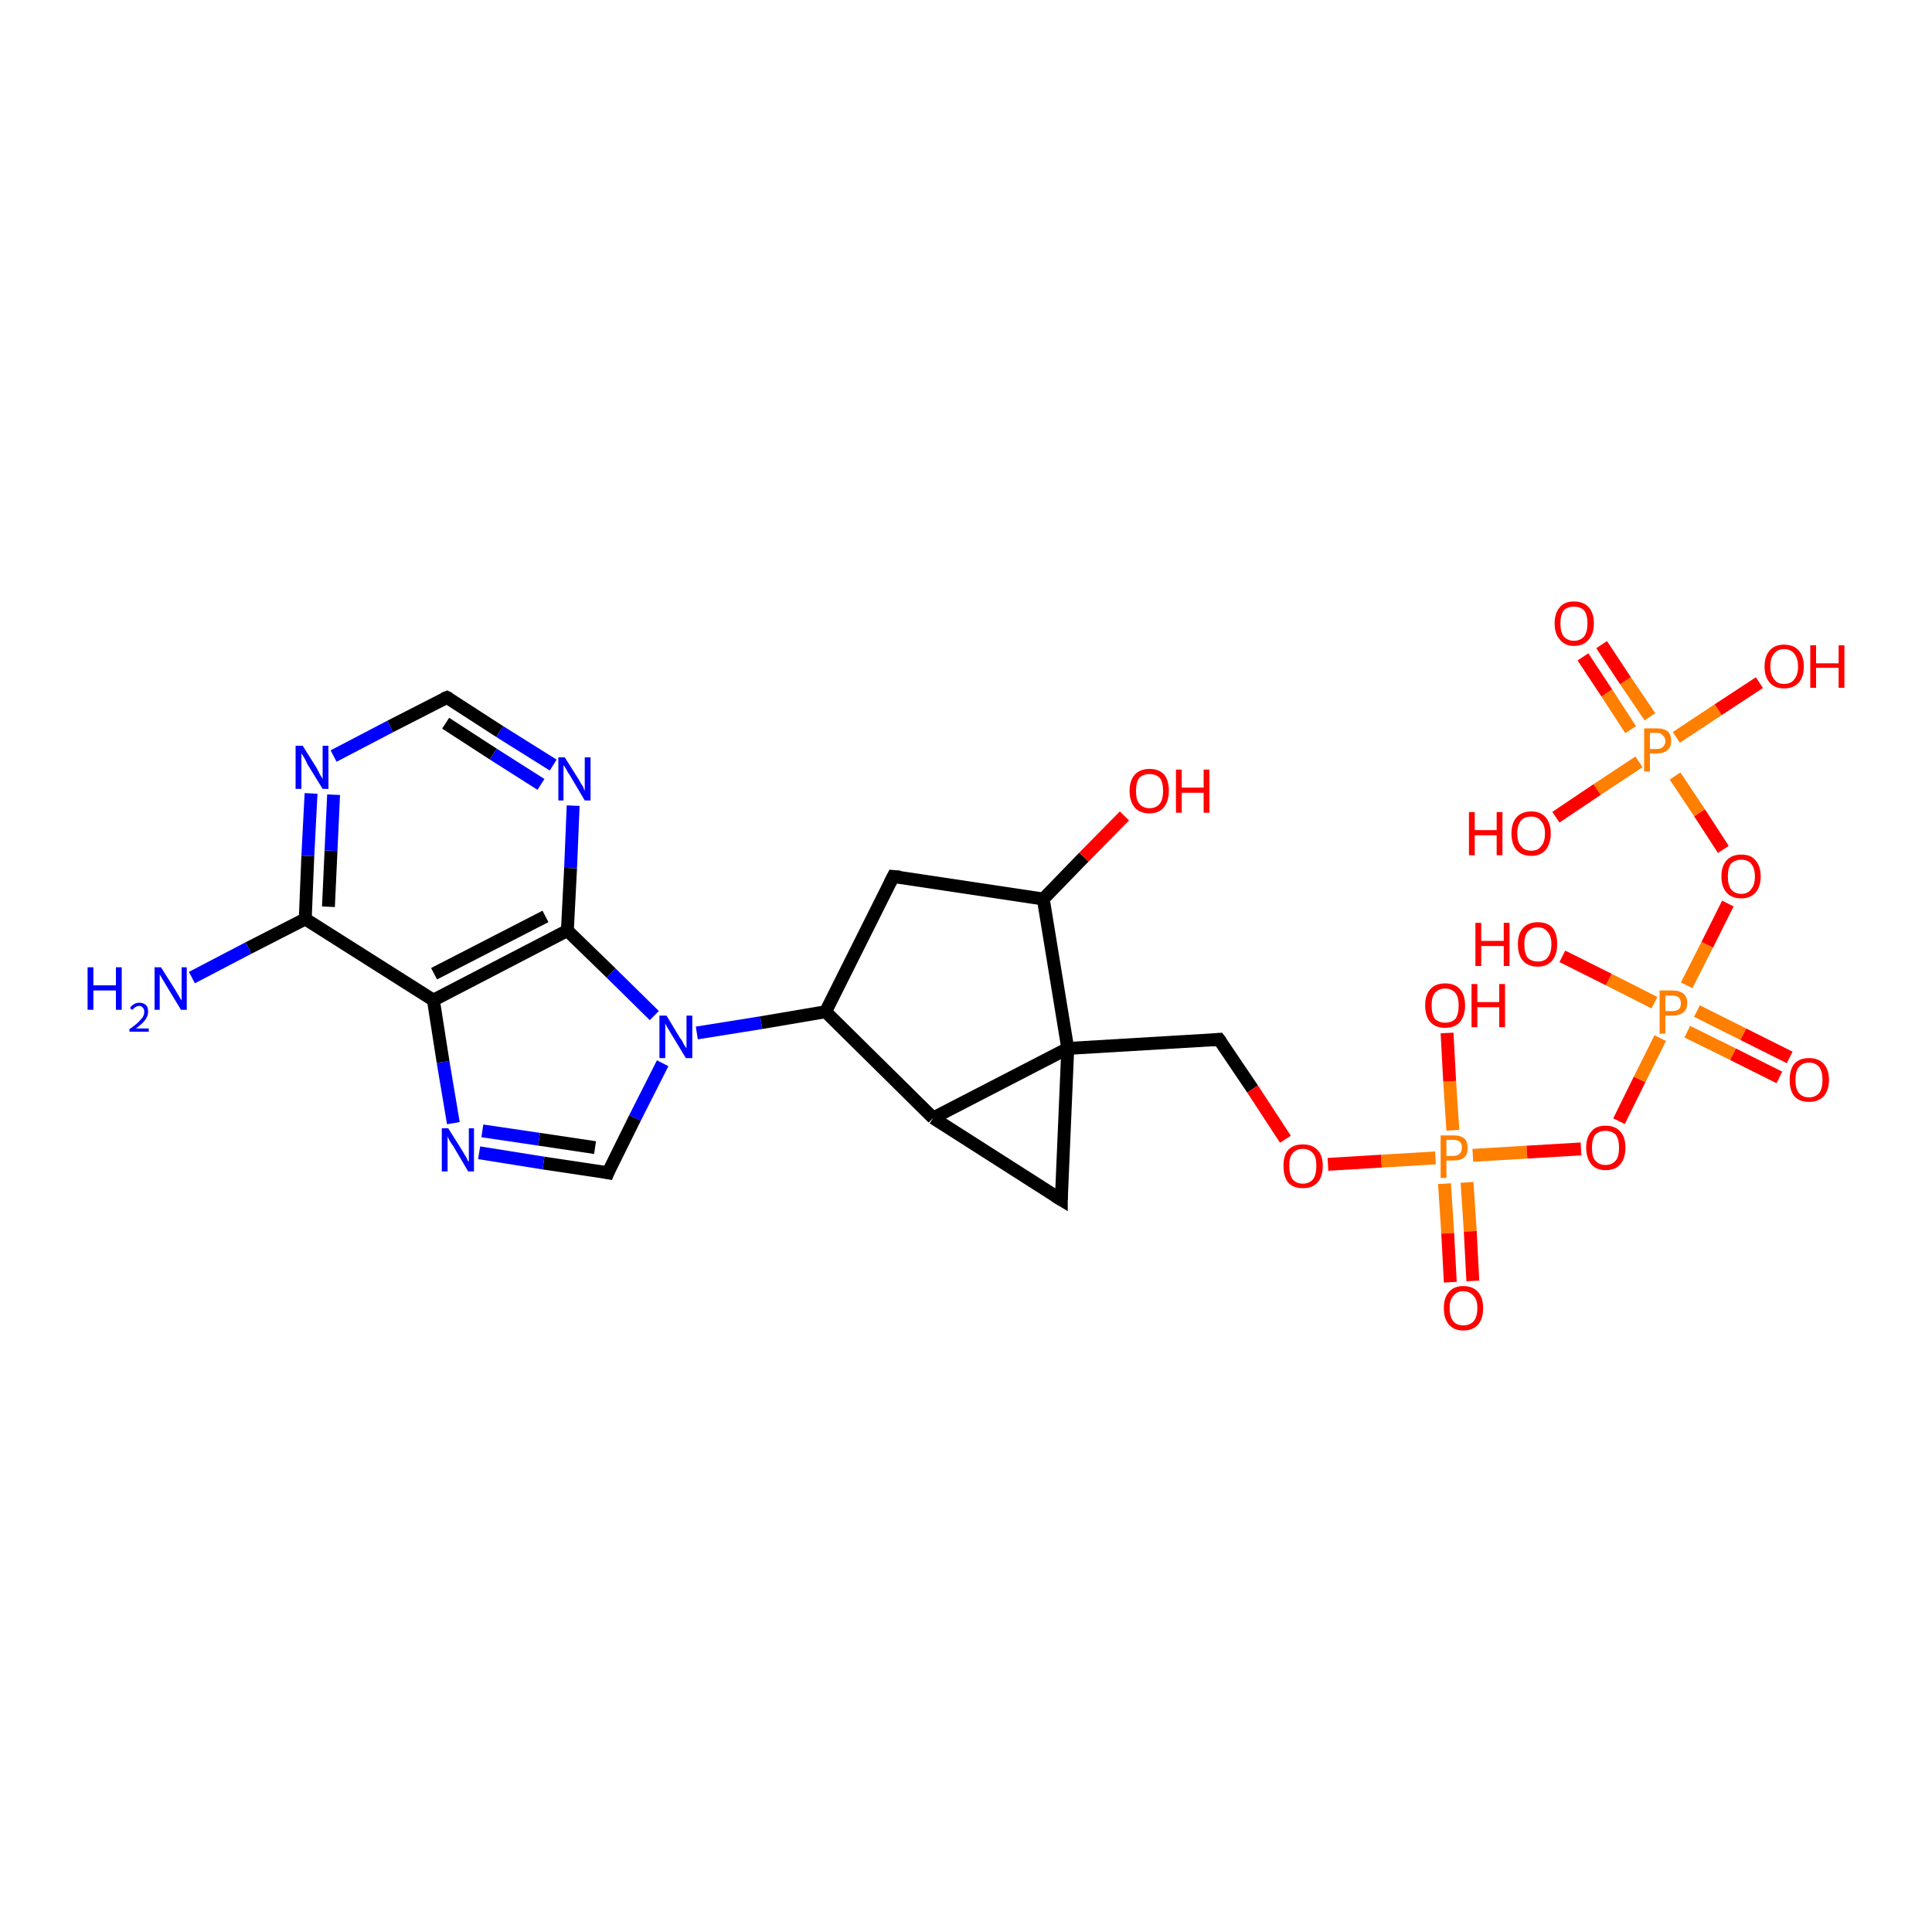 <?xml version='1.0' encoding='iso-8859-1'?>
<svg version='1.1' baseProfile='full'
              xmlns='http://www.w3.org/2000/svg'
                      xmlns:rdkit='http://www.rdkit.org/xml'
                      xmlns:xlink='http://www.w3.org/1999/xlink'
                  xml:space='preserve'
width='300px' height='300px' viewBox='0 0 300 300'>
<!-- END OF HEADER -->
<rect style='opacity:1.0;fill:#FFFFFF;stroke:none' width='300.0' height='300.0' x='0.0' y='0.0'> </rect>
<path class='bond-0 atom-0 atom-1' d='M 29.8,151.8 L 38.6,147.2' style='fill:none;fill-rule:evenodd;stroke:#0000FF;stroke-width:2.0px;stroke-linecap:butt;stroke-linejoin:miter;stroke-opacity:1' />
<path class='bond-0 atom-0 atom-1' d='M 38.6,147.2 L 47.4,142.7' style='fill:none;fill-rule:evenodd;stroke:#000000;stroke-width:2.0px;stroke-linecap:butt;stroke-linejoin:miter;stroke-opacity:1' />
<path class='bond-1 atom-1 atom-2' d='M 47.4,142.7 L 47.8,132.9' style='fill:none;fill-rule:evenodd;stroke:#000000;stroke-width:2.0px;stroke-linecap:butt;stroke-linejoin:miter;stroke-opacity:1' />
<path class='bond-1 atom-1 atom-2' d='M 47.8,132.9 L 48.3,123.2' style='fill:none;fill-rule:evenodd;stroke:#0000FF;stroke-width:2.0px;stroke-linecap:butt;stroke-linejoin:miter;stroke-opacity:1' />
<path class='bond-1 atom-1 atom-2' d='M 51.0,140.8 L 51.4,132.1' style='fill:none;fill-rule:evenodd;stroke:#000000;stroke-width:2.0px;stroke-linecap:butt;stroke-linejoin:miter;stroke-opacity:1' />
<path class='bond-1 atom-1 atom-2' d='M 51.4,132.1 L 51.8,123.4' style='fill:none;fill-rule:evenodd;stroke:#0000FF;stroke-width:2.0px;stroke-linecap:butt;stroke-linejoin:miter;stroke-opacity:1' />
<path class='bond-2 atom-2 atom-3' d='M 51.8,117.4 L 60.6,112.8' style='fill:none;fill-rule:evenodd;stroke:#0000FF;stroke-width:2.0px;stroke-linecap:butt;stroke-linejoin:miter;stroke-opacity:1' />
<path class='bond-2 atom-2 atom-3' d='M 60.6,112.8 L 69.4,108.3' style='fill:none;fill-rule:evenodd;stroke:#000000;stroke-width:2.0px;stroke-linecap:butt;stroke-linejoin:miter;stroke-opacity:1' />
<path class='bond-3 atom-3 atom-4' d='M 69.4,108.3 L 77.6,113.6' style='fill:none;fill-rule:evenodd;stroke:#000000;stroke-width:2.0px;stroke-linecap:butt;stroke-linejoin:miter;stroke-opacity:1' />
<path class='bond-3 atom-3 atom-4' d='M 77.6,113.6 L 85.9,118.8' style='fill:none;fill-rule:evenodd;stroke:#0000FF;stroke-width:2.0px;stroke-linecap:butt;stroke-linejoin:miter;stroke-opacity:1' />
<path class='bond-3 atom-3 atom-4' d='M 69.2,112.3 L 76.6,117.1' style='fill:none;fill-rule:evenodd;stroke:#000000;stroke-width:2.0px;stroke-linecap:butt;stroke-linejoin:miter;stroke-opacity:1' />
<path class='bond-3 atom-3 atom-4' d='M 76.6,117.1 L 84.0,121.8' style='fill:none;fill-rule:evenodd;stroke:#0000FF;stroke-width:2.0px;stroke-linecap:butt;stroke-linejoin:miter;stroke-opacity:1' />
<path class='bond-4 atom-4 atom-5' d='M 89.0,125.1 L 88.6,134.8' style='fill:none;fill-rule:evenodd;stroke:#0000FF;stroke-width:2.0px;stroke-linecap:butt;stroke-linejoin:miter;stroke-opacity:1' />
<path class='bond-4 atom-4 atom-5' d='M 88.6,134.8 L 88.1,144.5' style='fill:none;fill-rule:evenodd;stroke:#000000;stroke-width:2.0px;stroke-linecap:butt;stroke-linejoin:miter;stroke-opacity:1' />
<path class='bond-5 atom-5 atom-6' d='M 88.1,144.5 L 94.9,151.1' style='fill:none;fill-rule:evenodd;stroke:#000000;stroke-width:2.0px;stroke-linecap:butt;stroke-linejoin:miter;stroke-opacity:1' />
<path class='bond-5 atom-5 atom-6' d='M 94.9,151.1 L 101.6,157.7' style='fill:none;fill-rule:evenodd;stroke:#0000FF;stroke-width:2.0px;stroke-linecap:butt;stroke-linejoin:miter;stroke-opacity:1' />
<path class='bond-6 atom-6 atom-7' d='M 102.9,165.1 L 98.6,173.6' style='fill:none;fill-rule:evenodd;stroke:#0000FF;stroke-width:2.0px;stroke-linecap:butt;stroke-linejoin:miter;stroke-opacity:1' />
<path class='bond-6 atom-6 atom-7' d='M 98.6,173.6 L 94.4,182.1' style='fill:none;fill-rule:evenodd;stroke:#000000;stroke-width:2.0px;stroke-linecap:butt;stroke-linejoin:miter;stroke-opacity:1' />
<path class='bond-7 atom-7 atom-8' d='M 94.4,182.1 L 84.4,180.6' style='fill:none;fill-rule:evenodd;stroke:#000000;stroke-width:2.0px;stroke-linecap:butt;stroke-linejoin:miter;stroke-opacity:1' />
<path class='bond-7 atom-7 atom-8' d='M 84.4,180.6 L 74.4,179.0' style='fill:none;fill-rule:evenodd;stroke:#0000FF;stroke-width:2.0px;stroke-linecap:butt;stroke-linejoin:miter;stroke-opacity:1' />
<path class='bond-7 atom-7 atom-8' d='M 92.4,178.2 L 83.7,176.9' style='fill:none;fill-rule:evenodd;stroke:#000000;stroke-width:2.0px;stroke-linecap:butt;stroke-linejoin:miter;stroke-opacity:1' />
<path class='bond-7 atom-7 atom-8' d='M 83.7,176.9 L 74.9,175.6' style='fill:none;fill-rule:evenodd;stroke:#0000FF;stroke-width:2.0px;stroke-linecap:butt;stroke-linejoin:miter;stroke-opacity:1' />
<path class='bond-8 atom-8 atom-9' d='M 70.4,174.4 L 68.8,164.9' style='fill:none;fill-rule:evenodd;stroke:#0000FF;stroke-width:2.0px;stroke-linecap:butt;stroke-linejoin:miter;stroke-opacity:1' />
<path class='bond-8 atom-8 atom-9' d='M 68.8,164.9 L 67.3,155.3' style='fill:none;fill-rule:evenodd;stroke:#000000;stroke-width:2.0px;stroke-linecap:butt;stroke-linejoin:miter;stroke-opacity:1' />
<path class='bond-9 atom-6 atom-10' d='M 108.2,160.4 L 118.2,158.8' style='fill:none;fill-rule:evenodd;stroke:#0000FF;stroke-width:2.0px;stroke-linecap:butt;stroke-linejoin:miter;stroke-opacity:1' />
<path class='bond-9 atom-6 atom-10' d='M 118.2,158.8 L 128.2,157.1' style='fill:none;fill-rule:evenodd;stroke:#000000;stroke-width:2.0px;stroke-linecap:butt;stroke-linejoin:miter;stroke-opacity:1' />
<path class='bond-10 atom-10 atom-11' d='M 128.2,157.1 L 138.7,136.1' style='fill:none;fill-rule:evenodd;stroke:#000000;stroke-width:2.0px;stroke-linecap:butt;stroke-linejoin:miter;stroke-opacity:1' />
<path class='bond-11 atom-11 atom-12' d='M 138.7,136.1 L 162.0,139.6' style='fill:none;fill-rule:evenodd;stroke:#000000;stroke-width:2.0px;stroke-linecap:butt;stroke-linejoin:miter;stroke-opacity:1' />
<path class='bond-12 atom-12 atom-13' d='M 162.0,139.6 L 168.3,133.1' style='fill:none;fill-rule:evenodd;stroke:#000000;stroke-width:2.0px;stroke-linecap:butt;stroke-linejoin:miter;stroke-opacity:1' />
<path class='bond-12 atom-12 atom-13' d='M 168.3,133.1 L 174.6,126.7' style='fill:none;fill-rule:evenodd;stroke:#FF0000;stroke-width:2.0px;stroke-linecap:butt;stroke-linejoin:miter;stroke-opacity:1' />
<path class='bond-13 atom-12 atom-14' d='M 162.0,139.6 L 165.8,162.8' style='fill:none;fill-rule:evenodd;stroke:#000000;stroke-width:2.0px;stroke-linecap:butt;stroke-linejoin:miter;stroke-opacity:1' />
<path class='bond-14 atom-14 atom-15' d='M 165.8,162.8 L 189.3,161.4' style='fill:none;fill-rule:evenodd;stroke:#000000;stroke-width:2.0px;stroke-linecap:butt;stroke-linejoin:miter;stroke-opacity:1' />
<path class='bond-15 atom-15 atom-16' d='M 189.3,161.4 L 194.5,169.1' style='fill:none;fill-rule:evenodd;stroke:#000000;stroke-width:2.0px;stroke-linecap:butt;stroke-linejoin:miter;stroke-opacity:1' />
<path class='bond-15 atom-15 atom-16' d='M 194.5,169.1 L 199.6,176.9' style='fill:none;fill-rule:evenodd;stroke:#FF0000;stroke-width:2.0px;stroke-linecap:butt;stroke-linejoin:miter;stroke-opacity:1' />
<path class='bond-16 atom-16 atom-17' d='M 206.2,180.8 L 214.5,180.3' style='fill:none;fill-rule:evenodd;stroke:#FF0000;stroke-width:2.0px;stroke-linecap:butt;stroke-linejoin:miter;stroke-opacity:1' />
<path class='bond-16 atom-16 atom-17' d='M 214.5,180.3 L 222.9,179.8' style='fill:none;fill-rule:evenodd;stroke:#FF7F00;stroke-width:2.0px;stroke-linecap:butt;stroke-linejoin:miter;stroke-opacity:1' />
<path class='bond-17 atom-17 atom-18' d='M 225.6,175.5 L 225.1,167.9' style='fill:none;fill-rule:evenodd;stroke:#FF7F00;stroke-width:2.0px;stroke-linecap:butt;stroke-linejoin:miter;stroke-opacity:1' />
<path class='bond-17 atom-17 atom-18' d='M 225.1,167.9 L 224.7,160.4' style='fill:none;fill-rule:evenodd;stroke:#FF0000;stroke-width:2.0px;stroke-linecap:butt;stroke-linejoin:miter;stroke-opacity:1' />
<path class='bond-18 atom-17 atom-19' d='M 224.3,183.8 L 224.8,191.5' style='fill:none;fill-rule:evenodd;stroke:#FF7F00;stroke-width:2.0px;stroke-linecap:butt;stroke-linejoin:miter;stroke-opacity:1' />
<path class='bond-18 atom-17 atom-19' d='M 224.8,191.5 L 225.2,199.1' style='fill:none;fill-rule:evenodd;stroke:#FF0000;stroke-width:2.0px;stroke-linecap:butt;stroke-linejoin:miter;stroke-opacity:1' />
<path class='bond-18 atom-17 atom-19' d='M 227.8,183.6 L 228.3,191.2' style='fill:none;fill-rule:evenodd;stroke:#FF7F00;stroke-width:2.0px;stroke-linecap:butt;stroke-linejoin:miter;stroke-opacity:1' />
<path class='bond-18 atom-17 atom-19' d='M 228.3,191.2 L 228.7,198.9' style='fill:none;fill-rule:evenodd;stroke:#FF0000;stroke-width:2.0px;stroke-linecap:butt;stroke-linejoin:miter;stroke-opacity:1' />
<path class='bond-19 atom-17 atom-20' d='M 228.7,179.4 L 237.1,178.9' style='fill:none;fill-rule:evenodd;stroke:#FF7F00;stroke-width:2.0px;stroke-linecap:butt;stroke-linejoin:miter;stroke-opacity:1' />
<path class='bond-19 atom-17 atom-20' d='M 237.1,178.9 L 245.5,178.4' style='fill:none;fill-rule:evenodd;stroke:#FF0000;stroke-width:2.0px;stroke-linecap:butt;stroke-linejoin:miter;stroke-opacity:1' />
<path class='bond-20 atom-20 atom-21' d='M 251.4,174.1 L 254.6,167.6' style='fill:none;fill-rule:evenodd;stroke:#FF0000;stroke-width:2.0px;stroke-linecap:butt;stroke-linejoin:miter;stroke-opacity:1' />
<path class='bond-20 atom-20 atom-21' d='M 254.6,167.6 L 257.8,161.2' style='fill:none;fill-rule:evenodd;stroke:#FF7F00;stroke-width:2.0px;stroke-linecap:butt;stroke-linejoin:miter;stroke-opacity:1' />
<path class='bond-21 atom-21 atom-22' d='M 256.9,155.7 L 249.8,152.1' style='fill:none;fill-rule:evenodd;stroke:#FF7F00;stroke-width:2.0px;stroke-linecap:butt;stroke-linejoin:miter;stroke-opacity:1' />
<path class='bond-21 atom-21 atom-22' d='M 249.8,152.1 L 242.6,148.5' style='fill:none;fill-rule:evenodd;stroke:#FF0000;stroke-width:2.0px;stroke-linecap:butt;stroke-linejoin:miter;stroke-opacity:1' />
<path class='bond-22 atom-21 atom-23' d='M 262.0,160.2 L 269.1,163.7' style='fill:none;fill-rule:evenodd;stroke:#FF7F00;stroke-width:2.0px;stroke-linecap:butt;stroke-linejoin:miter;stroke-opacity:1' />
<path class='bond-22 atom-21 atom-23' d='M 269.1,163.7 L 276.3,167.3' style='fill:none;fill-rule:evenodd;stroke:#FF0000;stroke-width:2.0px;stroke-linecap:butt;stroke-linejoin:miter;stroke-opacity:1' />
<path class='bond-22 atom-21 atom-23' d='M 263.5,157.0 L 270.7,160.6' style='fill:none;fill-rule:evenodd;stroke:#FF7F00;stroke-width:2.0px;stroke-linecap:butt;stroke-linejoin:miter;stroke-opacity:1' />
<path class='bond-22 atom-21 atom-23' d='M 270.7,160.6 L 277.9,164.2' style='fill:none;fill-rule:evenodd;stroke:#FF0000;stroke-width:2.0px;stroke-linecap:butt;stroke-linejoin:miter;stroke-opacity:1' />
<path class='bond-23 atom-21 atom-24' d='M 261.9,153.0 L 265.1,146.7' style='fill:none;fill-rule:evenodd;stroke:#FF7F00;stroke-width:2.0px;stroke-linecap:butt;stroke-linejoin:miter;stroke-opacity:1' />
<path class='bond-23 atom-21 atom-24' d='M 265.1,146.7 L 268.3,140.3' style='fill:none;fill-rule:evenodd;stroke:#FF0000;stroke-width:2.0px;stroke-linecap:butt;stroke-linejoin:miter;stroke-opacity:1' />
<path class='bond-24 atom-24 atom-25' d='M 267.6,131.9 L 263.9,126.2' style='fill:none;fill-rule:evenodd;stroke:#FF0000;stroke-width:2.0px;stroke-linecap:butt;stroke-linejoin:miter;stroke-opacity:1' />
<path class='bond-24 atom-24 atom-25' d='M 263.9,126.2 L 260.1,120.5' style='fill:none;fill-rule:evenodd;stroke:#FF7F00;stroke-width:2.0px;stroke-linecap:butt;stroke-linejoin:miter;stroke-opacity:1' />
<path class='bond-25 atom-25 atom-26' d='M 260.3,114.5 L 266.8,110.2' style='fill:none;fill-rule:evenodd;stroke:#FF7F00;stroke-width:2.0px;stroke-linecap:butt;stroke-linejoin:miter;stroke-opacity:1' />
<path class='bond-25 atom-25 atom-26' d='M 266.8,110.2 L 273.2,106.0' style='fill:none;fill-rule:evenodd;stroke:#FF0000;stroke-width:2.0px;stroke-linecap:butt;stroke-linejoin:miter;stroke-opacity:1' />
<path class='bond-26 atom-25 atom-27' d='M 254.5,118.3 L 248.0,122.6' style='fill:none;fill-rule:evenodd;stroke:#FF7F00;stroke-width:2.0px;stroke-linecap:butt;stroke-linejoin:miter;stroke-opacity:1' />
<path class='bond-26 atom-25 atom-27' d='M 248.0,122.6 L 241.6,126.9' style='fill:none;fill-rule:evenodd;stroke:#FF0000;stroke-width:2.0px;stroke-linecap:butt;stroke-linejoin:miter;stroke-opacity:1' />
<path class='bond-27 atom-25 atom-28' d='M 256.2,111.3 L 252.4,105.7' style='fill:none;fill-rule:evenodd;stroke:#FF7F00;stroke-width:2.0px;stroke-linecap:butt;stroke-linejoin:miter;stroke-opacity:1' />
<path class='bond-27 atom-25 atom-28' d='M 252.4,105.7 L 248.7,100.1' style='fill:none;fill-rule:evenodd;stroke:#FF0000;stroke-width:2.0px;stroke-linecap:butt;stroke-linejoin:miter;stroke-opacity:1' />
<path class='bond-27 atom-25 atom-28' d='M 253.2,113.3 L 249.5,107.6' style='fill:none;fill-rule:evenodd;stroke:#FF7F00;stroke-width:2.0px;stroke-linecap:butt;stroke-linejoin:miter;stroke-opacity:1' />
<path class='bond-27 atom-25 atom-28' d='M 249.5,107.6 L 245.8,102.0' style='fill:none;fill-rule:evenodd;stroke:#FF0000;stroke-width:2.0px;stroke-linecap:butt;stroke-linejoin:miter;stroke-opacity:1' />
<path class='bond-28 atom-14 atom-29' d='M 165.8,162.8 L 164.8,186.3' style='fill:none;fill-rule:evenodd;stroke:#000000;stroke-width:2.0px;stroke-linecap:butt;stroke-linejoin:miter;stroke-opacity:1' />
<path class='bond-29 atom-29 atom-30' d='M 164.8,186.3 L 144.9,173.6' style='fill:none;fill-rule:evenodd;stroke:#000000;stroke-width:2.0px;stroke-linecap:butt;stroke-linejoin:miter;stroke-opacity:1' />
<path class='bond-30 atom-9 atom-1' d='M 67.3,155.3 L 47.4,142.7' style='fill:none;fill-rule:evenodd;stroke:#000000;stroke-width:2.0px;stroke-linecap:butt;stroke-linejoin:miter;stroke-opacity:1' />
<path class='bond-31 atom-9 atom-5' d='M 67.3,155.3 L 88.1,144.5' style='fill:none;fill-rule:evenodd;stroke:#000000;stroke-width:2.0px;stroke-linecap:butt;stroke-linejoin:miter;stroke-opacity:1' />
<path class='bond-31 atom-9 atom-5' d='M 67.4,151.2 L 84.7,142.3' style='fill:none;fill-rule:evenodd;stroke:#000000;stroke-width:2.0px;stroke-linecap:butt;stroke-linejoin:miter;stroke-opacity:1' />
<path class='bond-32 atom-30 atom-10' d='M 144.9,173.6 L 128.2,157.1' style='fill:none;fill-rule:evenodd;stroke:#000000;stroke-width:2.0px;stroke-linecap:butt;stroke-linejoin:miter;stroke-opacity:1' />
<path class='bond-33 atom-30 atom-14' d='M 144.9,173.6 L 165.8,162.8' style='fill:none;fill-rule:evenodd;stroke:#000000;stroke-width:2.0px;stroke-linecap:butt;stroke-linejoin:miter;stroke-opacity:1' />
<path d='M 68.9,108.5 L 69.4,108.3 L 69.8,108.5' style='fill:none;stroke:#000000;stroke-width:2.0px;stroke-linecap:butt;stroke-linejoin:miter;stroke-opacity:1;' />
<path d='M 94.6,181.6 L 94.4,182.1 L 93.9,182.0' style='fill:none;stroke:#000000;stroke-width:2.0px;stroke-linecap:butt;stroke-linejoin:miter;stroke-opacity:1;' />
<path d='M 138.2,137.1 L 138.7,136.1 L 139.8,136.2' style='fill:none;stroke:#000000;stroke-width:2.0px;stroke-linecap:butt;stroke-linejoin:miter;stroke-opacity:1;' />
<path d='M 188.2,161.5 L 189.3,161.4 L 189.6,161.8' style='fill:none;stroke:#000000;stroke-width:2.0px;stroke-linecap:butt;stroke-linejoin:miter;stroke-opacity:1;' />
<path d='M 164.8,185.1 L 164.8,186.3 L 163.8,185.7' style='fill:none;stroke:#000000;stroke-width:2.0px;stroke-linecap:butt;stroke-linejoin:miter;stroke-opacity:1;' />
<path class='atom-0' d='M 13.6 150.2
L 14.5 150.2
L 14.5 153.0
L 18.0 153.0
L 18.0 150.2
L 18.9 150.2
L 18.9 156.8
L 18.0 156.8
L 18.0 153.8
L 14.5 153.8
L 14.5 156.8
L 13.6 156.8
L 13.6 150.2
' fill='#0000FF'/>
<path class='atom-0' d='M 20.2 156.6
Q 20.3 156.2, 20.7 156.0
Q 21.1 155.7, 21.6 155.7
Q 22.3 155.7, 22.7 156.1
Q 23.0 156.4, 23.0 157.1
Q 23.0 157.7, 22.6 158.3
Q 22.1 159.0, 21.1 159.7
L 23.1 159.7
L 23.1 160.2
L 20.1 160.2
L 20.1 159.8
Q 21.0 159.2, 21.5 158.7
Q 21.9 158.3, 22.2 157.9
Q 22.4 157.5, 22.4 157.1
Q 22.4 156.7, 22.2 156.5
Q 22.0 156.2, 21.6 156.2
Q 21.3 156.2, 21.0 156.4
Q 20.8 156.5, 20.6 156.8
L 20.2 156.6
' fill='#0000FF'/>
<path class='atom-0' d='M 25.0 150.2
L 27.2 153.7
Q 27.4 154.0, 27.8 154.7
Q 28.1 155.3, 28.2 155.3
L 28.2 150.2
L 29.0 150.2
L 29.0 156.8
L 28.1 156.8
L 25.8 153.0
Q 25.5 152.5, 25.2 152.0
Q 24.9 151.5, 24.8 151.3
L 24.8 156.8
L 24.0 156.8
L 24.0 150.2
L 25.0 150.2
' fill='#0000FF'/>
<path class='atom-2' d='M 47.0 115.8
L 49.2 119.3
Q 49.4 119.7, 49.7 120.3
Q 50.1 120.9, 50.1 121.0
L 50.1 115.8
L 51.0 115.8
L 51.0 122.5
L 50.1 122.5
L 47.7 118.6
Q 47.5 118.1, 47.2 117.6
Q 46.9 117.1, 46.8 117.0
L 46.8 122.5
L 45.9 122.5
L 45.9 115.8
L 47.0 115.8
' fill='#0000FF'/>
<path class='atom-4' d='M 87.7 117.6
L 89.9 121.1
Q 90.1 121.5, 90.5 122.1
Q 90.8 122.8, 90.8 122.8
L 90.8 117.6
L 91.7 117.6
L 91.7 124.3
L 90.8 124.3
L 88.5 120.4
Q 88.2 120.0, 87.9 119.4
Q 87.6 118.9, 87.5 118.8
L 87.5 124.3
L 86.7 124.3
L 86.7 117.6
L 87.7 117.6
' fill='#0000FF'/>
<path class='atom-6' d='M 103.5 157.7
L 105.6 161.2
Q 105.9 161.5, 106.2 162.2
Q 106.6 162.8, 106.6 162.8
L 106.6 157.7
L 107.5 157.7
L 107.5 164.3
L 106.5 164.3
L 104.2 160.5
Q 103.9 160.0, 103.6 159.5
Q 103.3 159.0, 103.3 158.8
L 103.3 164.3
L 102.4 164.3
L 102.4 157.7
L 103.5 157.7
' fill='#0000FF'/>
<path class='atom-8' d='M 69.6 175.2
L 71.8 178.7
Q 72.0 179.1, 72.4 179.7
Q 72.7 180.4, 72.8 180.4
L 72.8 175.2
L 73.6 175.2
L 73.6 181.9
L 72.7 181.9
L 70.4 178.0
Q 70.1 177.6, 69.8 177.1
Q 69.5 176.5, 69.5 176.4
L 69.5 181.9
L 68.6 181.9
L 68.6 175.2
L 69.6 175.2
' fill='#0000FF'/>
<path class='atom-13' d='M 175.4 122.8
Q 175.4 121.2, 176.2 120.3
Q 177.0 119.4, 178.5 119.4
Q 180.0 119.4, 180.8 120.3
Q 181.5 121.2, 181.5 122.8
Q 181.5 124.4, 180.7 125.4
Q 179.9 126.3, 178.5 126.3
Q 177.0 126.3, 176.2 125.4
Q 175.4 124.4, 175.4 122.8
M 178.5 125.5
Q 179.5 125.5, 180.1 124.8
Q 180.6 124.1, 180.6 122.8
Q 180.6 121.5, 180.1 120.8
Q 179.5 120.2, 178.5 120.2
Q 177.5 120.2, 176.9 120.8
Q 176.4 121.5, 176.4 122.8
Q 176.4 124.2, 176.9 124.8
Q 177.5 125.5, 178.5 125.5
' fill='#FF0000'/>
<path class='atom-13' d='M 182.6 119.5
L 183.5 119.5
L 183.5 122.3
L 186.9 122.3
L 186.9 119.5
L 187.8 119.5
L 187.8 126.2
L 186.9 126.2
L 186.9 123.1
L 183.5 123.1
L 183.5 126.2
L 182.6 126.2
L 182.6 119.5
' fill='#FF0000'/>
<path class='atom-16' d='M 199.3 181.0
Q 199.3 179.4, 200.0 178.6
Q 200.8 177.7, 202.3 177.7
Q 203.8 177.7, 204.6 178.6
Q 205.4 179.4, 205.4 181.0
Q 205.4 182.7, 204.6 183.6
Q 203.8 184.5, 202.3 184.5
Q 200.8 184.5, 200.0 183.6
Q 199.3 182.7, 199.3 181.0
M 202.3 183.8
Q 203.3 183.8, 203.9 183.1
Q 204.4 182.4, 204.4 181.0
Q 204.4 179.7, 203.9 179.1
Q 203.3 178.4, 202.3 178.4
Q 201.3 178.4, 200.7 179.1
Q 200.2 179.7, 200.2 181.0
Q 200.2 182.4, 200.7 183.1
Q 201.3 183.8, 202.3 183.8
' fill='#FF0000'/>
<path class='atom-17' d='M 225.7 176.3
Q 226.8 176.3, 227.4 176.8
Q 227.9 177.3, 227.9 178.2
Q 227.9 179.2, 227.4 179.7
Q 226.8 180.2, 225.7 180.2
L 224.6 180.2
L 224.6 182.9
L 223.7 182.9
L 223.7 176.3
L 225.7 176.3
M 225.7 179.5
Q 226.3 179.5, 226.7 179.1
Q 227.0 178.8, 227.0 178.2
Q 227.0 177.6, 226.7 177.3
Q 226.3 177.0, 225.7 177.0
L 224.6 177.0
L 224.6 179.5
L 225.7 179.5
' fill='#FF7F00'/>
<path class='atom-18' d='M 221.3 156.1
Q 221.3 154.5, 222.1 153.6
Q 222.9 152.7, 224.4 152.7
Q 225.9 152.7, 226.7 153.6
Q 227.5 154.5, 227.5 156.1
Q 227.5 157.7, 226.7 158.7
Q 225.9 159.6, 224.4 159.6
Q 222.9 159.6, 222.1 158.7
Q 221.3 157.8, 221.3 156.1
M 224.4 158.8
Q 225.4 158.8, 226.0 158.2
Q 226.5 157.5, 226.5 156.1
Q 226.5 154.8, 226.0 154.2
Q 225.4 153.5, 224.4 153.5
Q 223.4 153.5, 222.8 154.2
Q 222.3 154.8, 222.3 156.1
Q 222.3 157.5, 222.8 158.2
Q 223.4 158.8, 224.4 158.8
' fill='#FF0000'/>
<path class='atom-18' d='M 228.5 152.8
L 229.4 152.8
L 229.4 155.6
L 232.8 155.6
L 232.8 152.8
L 233.7 152.8
L 233.7 159.5
L 232.8 159.5
L 232.8 156.4
L 229.4 156.4
L 229.4 159.5
L 228.5 159.5
L 228.5 152.8
' fill='#FF0000'/>
<path class='atom-19' d='M 224.2 203.1
Q 224.2 201.5, 225.0 200.6
Q 225.8 199.7, 227.2 199.7
Q 228.7 199.7, 229.5 200.6
Q 230.3 201.5, 230.3 203.1
Q 230.3 204.8, 229.5 205.7
Q 228.7 206.6, 227.2 206.6
Q 225.8 206.6, 225.0 205.7
Q 224.2 204.8, 224.2 203.1
M 227.2 205.8
Q 228.2 205.8, 228.8 205.2
Q 229.4 204.5, 229.4 203.1
Q 229.4 201.8, 228.8 201.2
Q 228.2 200.5, 227.2 200.5
Q 226.2 200.5, 225.7 201.2
Q 225.1 201.8, 225.1 203.1
Q 225.1 204.5, 225.7 205.2
Q 226.2 205.8, 227.2 205.8
' fill='#FF0000'/>
<path class='atom-20' d='M 246.3 178.2
Q 246.3 176.6, 247.1 175.7
Q 247.8 174.8, 249.3 174.8
Q 250.8 174.8, 251.6 175.7
Q 252.4 176.6, 252.4 178.2
Q 252.4 179.8, 251.6 180.8
Q 250.8 181.7, 249.3 181.7
Q 247.9 181.7, 247.1 180.8
Q 246.3 179.8, 246.3 178.2
M 249.3 180.9
Q 250.3 180.9, 250.9 180.2
Q 251.4 179.6, 251.4 178.2
Q 251.4 176.9, 250.9 176.2
Q 250.3 175.6, 249.3 175.6
Q 248.3 175.6, 247.7 176.2
Q 247.2 176.9, 247.2 178.2
Q 247.2 179.6, 247.7 180.2
Q 248.3 180.9, 249.3 180.9
' fill='#FF0000'/>
<path class='atom-21' d='M 259.7 153.8
Q 260.8 153.8, 261.4 154.3
Q 262.0 154.8, 262.0 155.8
Q 262.0 156.7, 261.4 157.2
Q 260.8 157.7, 259.7 157.7
L 258.6 157.7
L 258.6 160.5
L 257.7 160.5
L 257.7 153.8
L 259.7 153.8
M 259.7 157.0
Q 260.3 157.0, 260.7 156.7
Q 261.0 156.4, 261.0 155.8
Q 261.0 155.2, 260.7 154.9
Q 260.3 154.6, 259.7 154.6
L 258.6 154.6
L 258.6 157.0
L 259.7 157.0
' fill='#FF7F00'/>
<path class='atom-22' d='M 229.1 143.3
L 230.0 143.3
L 230.0 146.1
L 233.5 146.1
L 233.5 143.3
L 234.4 143.3
L 234.4 150.0
L 233.5 150.0
L 233.5 146.9
L 230.0 146.9
L 230.0 150.0
L 229.1 150.0
L 229.1 143.3
' fill='#FF0000'/>
<path class='atom-22' d='M 235.7 146.6
Q 235.7 145.0, 236.5 144.1
Q 237.3 143.2, 238.8 143.2
Q 240.3 143.2, 241.1 144.1
Q 241.8 145.0, 241.8 146.6
Q 241.8 148.2, 241.0 149.2
Q 240.2 150.1, 238.8 150.1
Q 237.3 150.1, 236.5 149.2
Q 235.7 148.3, 235.7 146.6
M 238.8 149.3
Q 239.8 149.3, 240.3 148.7
Q 240.9 148.0, 240.9 146.6
Q 240.9 145.3, 240.3 144.7
Q 239.8 144.0, 238.8 144.0
Q 237.8 144.0, 237.2 144.7
Q 236.7 145.3, 236.7 146.6
Q 236.7 148.0, 237.2 148.7
Q 237.8 149.3, 238.8 149.3
' fill='#FF0000'/>
<path class='atom-23' d='M 277.9 167.7
Q 277.9 166.1, 278.6 165.2
Q 279.4 164.3, 280.9 164.3
Q 282.4 164.3, 283.2 165.2
Q 284.0 166.1, 284.0 167.7
Q 284.0 169.3, 283.2 170.2
Q 282.4 171.1, 280.9 171.1
Q 279.4 171.1, 278.6 170.2
Q 277.9 169.3, 277.9 167.7
M 280.9 170.4
Q 281.9 170.4, 282.5 169.7
Q 283.0 169.0, 283.0 167.7
Q 283.0 166.4, 282.5 165.7
Q 281.9 165.0, 280.9 165.0
Q 279.9 165.0, 279.3 165.7
Q 278.8 166.4, 278.8 167.7
Q 278.8 169.0, 279.3 169.7
Q 279.9 170.4, 280.9 170.4
' fill='#FF0000'/>
<path class='atom-24' d='M 267.3 136.1
Q 267.3 134.5, 268.1 133.6
Q 268.9 132.7, 270.4 132.7
Q 271.9 132.7, 272.6 133.6
Q 273.4 134.5, 273.4 136.1
Q 273.4 137.7, 272.6 138.6
Q 271.8 139.5, 270.4 139.5
Q 268.9 139.5, 268.1 138.6
Q 267.3 137.7, 267.3 136.1
M 270.4 138.8
Q 271.4 138.8, 271.9 138.1
Q 272.5 137.4, 272.5 136.1
Q 272.5 134.8, 271.9 134.1
Q 271.4 133.5, 270.4 133.5
Q 269.4 133.5, 268.8 134.1
Q 268.3 134.8, 268.3 136.1
Q 268.3 137.4, 268.8 138.1
Q 269.4 138.8, 270.4 138.8
' fill='#FF0000'/>
<path class='atom-25' d='M 257.2 113.1
Q 258.4 113.1, 259.0 113.6
Q 259.5 114.1, 259.5 115.1
Q 259.5 116.0, 258.9 116.5
Q 258.3 117.0, 257.2 117.0
L 256.2 117.0
L 256.2 119.8
L 255.3 119.8
L 255.3 113.1
L 257.2 113.1
M 257.2 116.3
Q 257.9 116.3, 258.2 116.0
Q 258.6 115.6, 258.6 115.1
Q 258.6 114.5, 258.2 114.2
Q 257.9 113.8, 257.2 113.8
L 256.2 113.8
L 256.2 116.3
L 257.2 116.3
' fill='#FF7F00'/>
<path class='atom-26' d='M 274.0 103.5
Q 274.0 101.9, 274.8 101.0
Q 275.6 100.1, 277.0 100.1
Q 278.5 100.1, 279.3 101.0
Q 280.1 101.9, 280.1 103.5
Q 280.1 105.1, 279.3 106.0
Q 278.5 106.9, 277.0 106.9
Q 275.6 106.9, 274.8 106.0
Q 274.0 105.1, 274.0 103.5
M 277.0 106.2
Q 278.1 106.2, 278.6 105.5
Q 279.2 104.8, 279.2 103.5
Q 279.2 102.2, 278.6 101.5
Q 278.1 100.8, 277.0 100.8
Q 276.0 100.8, 275.5 101.5
Q 274.9 102.1, 274.9 103.5
Q 274.9 104.8, 275.5 105.5
Q 276.0 106.2, 277.0 106.2
' fill='#FF0000'/>
<path class='atom-26' d='M 281.1 100.2
L 282.0 100.2
L 282.0 103.0
L 285.5 103.0
L 285.5 100.2
L 286.4 100.2
L 286.4 106.8
L 285.5 106.8
L 285.5 103.7
L 282.0 103.7
L 282.0 106.8
L 281.1 106.8
L 281.1 100.2
' fill='#FF0000'/>
<path class='atom-27' d='M 228.1 126.1
L 229.0 126.1
L 229.0 128.9
L 232.4 128.9
L 232.4 126.1
L 233.3 126.1
L 233.3 132.8
L 232.4 132.8
L 232.4 129.7
L 229.0 129.7
L 229.0 132.8
L 228.1 132.8
L 228.1 126.1
' fill='#FF0000'/>
<path class='atom-27' d='M 234.7 129.4
Q 234.7 127.8, 235.5 126.9
Q 236.3 126.0, 237.8 126.0
Q 239.2 126.0, 240.0 126.9
Q 240.8 127.8, 240.8 129.4
Q 240.8 131.0, 240.0 132.0
Q 239.2 132.9, 237.8 132.9
Q 236.3 132.9, 235.5 132.0
Q 234.7 131.1, 234.7 129.4
M 237.8 132.1
Q 238.8 132.1, 239.3 131.4
Q 239.9 130.8, 239.9 129.4
Q 239.9 128.1, 239.3 127.5
Q 238.8 126.8, 237.8 126.8
Q 236.7 126.8, 236.2 127.4
Q 235.6 128.1, 235.6 129.4
Q 235.6 130.8, 236.2 131.4
Q 236.7 132.1, 237.8 132.1
' fill='#FF0000'/>
<path class='atom-28' d='M 241.4 96.8
Q 241.4 95.2, 242.2 94.3
Q 242.9 93.4, 244.4 93.4
Q 245.9 93.4, 246.7 94.3
Q 247.5 95.2, 247.5 96.8
Q 247.5 98.4, 246.7 99.3
Q 245.9 100.3, 244.4 100.3
Q 243.0 100.3, 242.2 99.3
Q 241.4 98.4, 241.4 96.8
M 244.4 99.5
Q 245.4 99.5, 246.0 98.8
Q 246.5 98.1, 246.5 96.8
Q 246.5 95.5, 246.0 94.8
Q 245.4 94.2, 244.4 94.2
Q 243.4 94.2, 242.8 94.8
Q 242.3 95.5, 242.3 96.8
Q 242.3 98.1, 242.8 98.8
Q 243.4 99.5, 244.4 99.5
' fill='#FF0000'/>
</svg>

